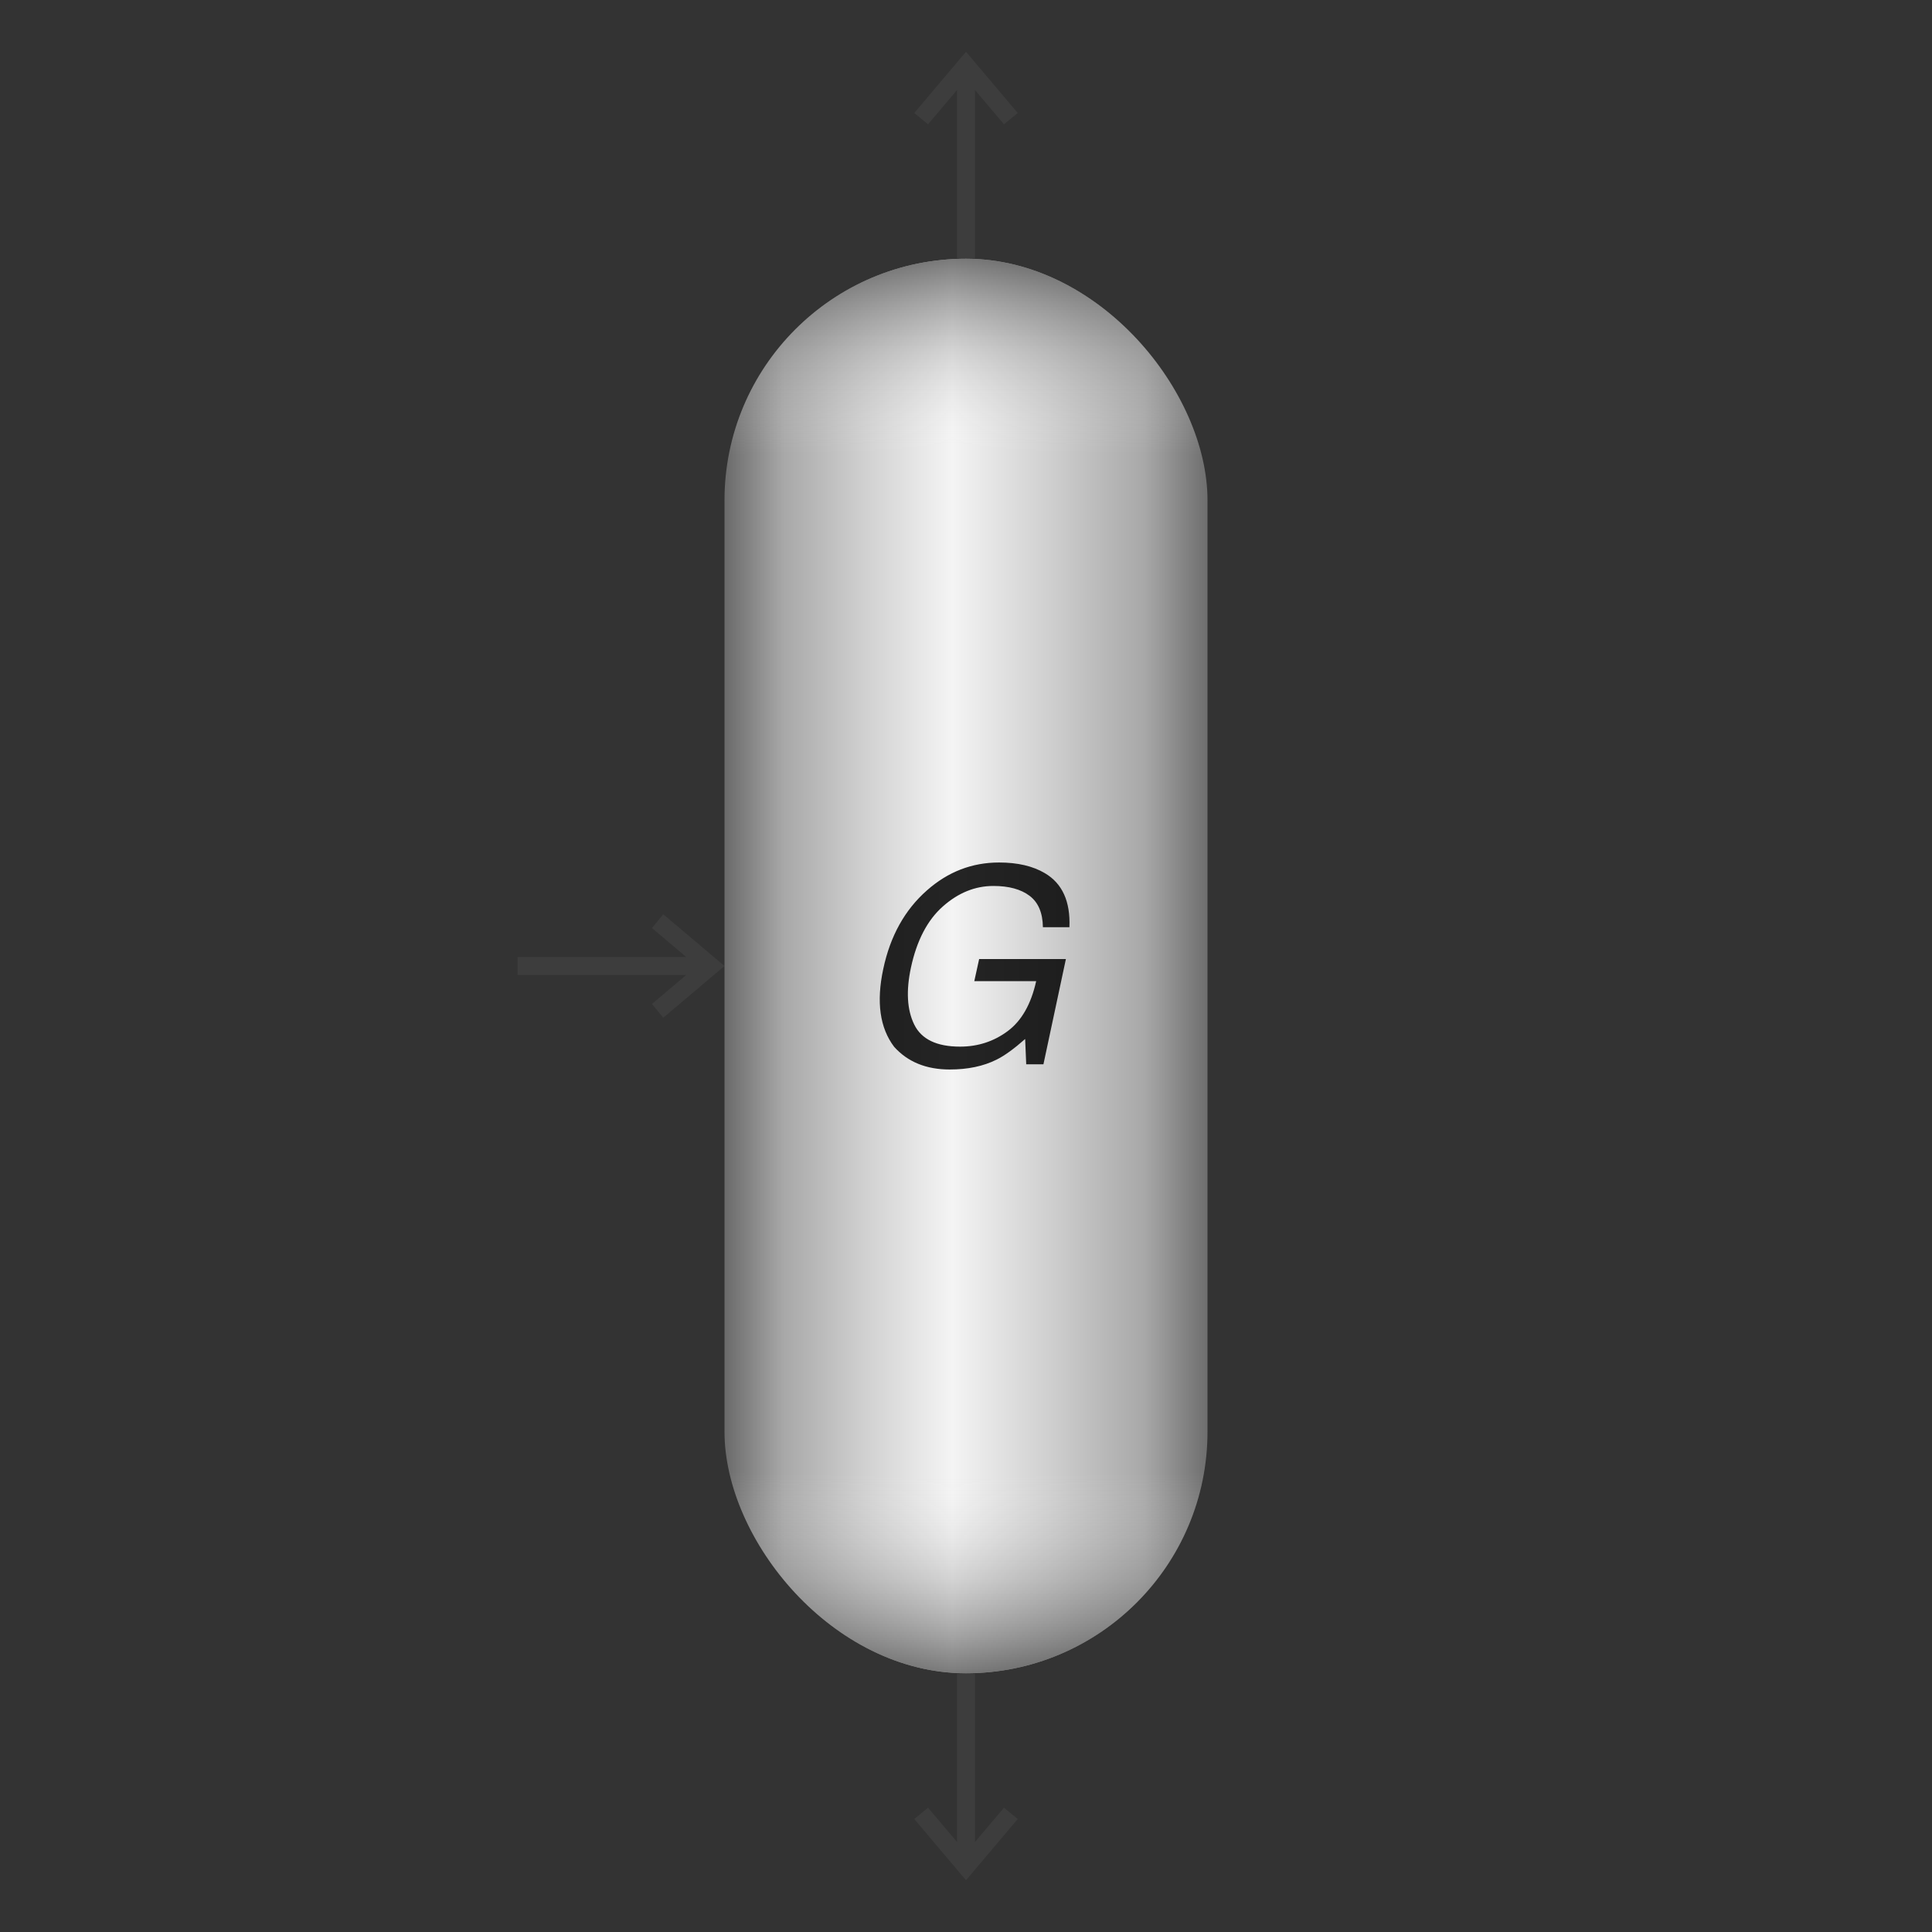 <?xml version="1.0" encoding="UTF-8" standalone="no"?>
<svg
   xmlns:dc="http://purl.org/dc/elements/1.1/"
   xmlns:cc="http://creativecommons.org/ns#"
   xmlns:rdf="http://www.w3.org/1999/02/22-rdf-syntax-ns#"
   xmlns:svg="http://www.w3.org/2000/svg"
   xmlns="http://www.w3.org/2000/svg"
   xmlns:xlink="http://www.w3.org/1999/xlink"
   xmlns:sodipodi="http://sodipodi.sourceforge.net/DTD/sodipodi-0.dtd"
   xmlns:inkscape="http://www.inkscape.org/namespaces/inkscape"
   width="29.633mm"
   height="29.633mm"
   viewBox="0 0 112 112"
   version="1.1"
   id="demo"
   sodipodi:docname="吉普斯反应器.svg"
   inkscape:version="1.0.1 (3bc2e813f5, 2020-09-07)">
  <rect x="0" y="0" width="112" height="112" fill="#333333" stroke="none"/>
  <sodipodi:namedview
     pagecolor="#ffffff"
     bordercolor="#666666"
     borderopacity="1"
     objecttolerance="10"
     gridtolerance="10"
     guidetolerance="10"
     inkscape:pageopacity="0"
     inkscape:pageshadow="2"
     inkscape:window-width="1680"
     inkscape:window-height="988"
     id="namedview50"
     showgrid="false"
     inkscape:document-units="mm"
     inkscape:zoom="6.7232143"
     inkscape:cx="56"
     inkscape:cy="56"
     inkscape:window-x="-8"
     inkscape:window-y="-8"
     inkscape:window-maximized="1"
     inkscape:current-layer="svg48"
     inkscape:document-rotation="0"
     units="mm" />
  <title
     id="title2">吉普斯反应器</title>
  <defs
     id="defs30">
    <linearGradient
       x1="70.316"
       y1="29.868"
       x2="122.134"
       y2="29.868"
       id="linearGradient-1a"
       gradientTransform="scale(0.584,1.711)"
       gradientUnits="userSpaceOnUse">
      <stop
         stop-color="#595959"
         offset="0%"
         id="stop4" />
      <stop
         stop-color="#A8A8A8"
         offset="14.438%"
         id="stop6" />
      <stop
         stop-color="#D0D0D0"
         offset="29.783%"
         id="stop8" />
      <stop
         stop-color="#F4F4F4"
         offset="46.687%"
         id="stop10" />
      <stop
         stop-color="#D0D0D0"
         offset="64.949%"
         id="stop12" />
      <stop
         stop-color="#A8A8A8"
         offset="83.537%"
         id="stop14" />
      <stop
         stop-color="#595959"
         offset="100%"
         id="stop16" />
    </linearGradient>
    <linearGradient
       x1="95.833"
       y1="49.882"
       x2="95.833"
       y2="56.682"
       id="linearGradient-2a"
       gradientTransform="scale(0.584,1.711)"
       gradientUnits="userSpaceOnUse">
      <stop
         stop-color="#FFFFFF"
         stop-opacity="0"
         offset="0%"
         id="stop19" />
      <stop
         stop-color="#000000"
         stop-opacity="0.5"
         offset="99.972%"
         id="stop21" />
    </linearGradient>
    <linearGradient
       x1="95.833"
       y1="8.783"
       x2="95.833"
       y2="15.395"
       id="linearGradient-3a"
       gradientTransform="scale(0.584,1.711)"
       gradientUnits="userSpaceOnUse">
      <stop
         stop-color="#000000"
         stop-opacity="0.5"
         offset="0%"
         id="stop24" />
      <stop
         stop-color="#FFFFFF"
         stop-opacity="0"
         offset="100%"
         id="stop26" />
    </linearGradient>
    <rect
       id="path-4"
       x="42"
       y="15"
       width="28"
       height="82"
       rx="14" />
  </defs>
  <g
     id="g912">
    <g
       id="g39"
       style="fill:none;fill-rule:evenodd;stroke:none;stroke-width:1">
      <use
         fill="url(#linearGradient-1a)"
         xlink:href="#path-4"
         id="use33"
         style="fill:url(#linearGradient-1a)"
         x="0"
         y="0"
         width="100%"
         height="100%" />
      <use
         fill="url(#linearGradient-2a)"
         xlink:href="#path-4"
         id="use35"
         style="fill:url(#linearGradient-2a)"
         x="0"
         y="0"
         width="100%"
         height="100%" />
      <use
         fill="url(#linearGradient-3a)"
         xlink:href="#path-4"
         id="use37"
         style="fill:url(#linearGradient-3a)"
         x="0"
         y="0"
         width="100%"
         height="100%" />
    </g>
    <path
       d="m 55.055,62 c 1.05,0 1.957,-0.191 2.721,-0.574 0.452,-0.223 1.003,-0.621 1.653,-1.195 v 0 l 0.062,1.467 h 0.998 l 1.302,-6.101 h -5.029 l -0.281,1.281 h 3.587 c -0.296,1.335 -0.847,2.301 -1.653,2.899 -0.806,0.598 -1.726,0.897 -2.76,0.897 -1.351,0 -2.236,-0.426 -2.655,-1.277 -0.418,-0.851 -0.482,-1.955 -0.191,-3.31 0.338,-1.568 0.954,-2.748 1.848,-3.539 0.894,-0.792 1.871,-1.188 2.932,-1.188 0.894,0 1.593,0.19 2.097,0.571 0.504,0.38 0.761,0.987 0.772,1.82 v 0 H 61.995 C 62.057,52.259 61.584,51.216 60.576,50.621 59.879,50.207 58.993,50 57.917,50 c -1.57,0 -2.963,0.538 -4.179,1.614 -1.284,1.128 -2.129,2.647 -2.534,4.556 -0.411,1.915 -0.2,3.42 0.632,4.517 C 52.625,61.563 53.699,62 55.055,62 Z"
       id="G"
       fill-opacity="0.85"
       fill="#000000"
       fill-rule="nonzero"
       style="stroke:none;stroke-width:1" />
  </g>
  <path
     d="M 38.45,53 42,56 38.45,59 37.794,58.201 39.781,56.52 30,56.52 V 55.48 L 39.78,55.479 37.794,53.799 Z"
     id="连接点1"
     fill-opacity="0.05"
     fill="#ffffff"
     style="fill-rule:evenodd;stroke:none;stroke-width:1" />
  <path
     d="M 53,6.55 56,3 59,6.55 58.201,7.206 56.52,5.219 56.52,15 H 55.48 L 55.479,5.22 53.799,7.206 Z"
     id="连接点2"
     fill-opacity="0.05"
     fill="#ffffff"
     style="fill-rule:evenodd;stroke:none;stroke-width:1" />
  <path
     d="M 59,105.45 56,109 53,105.45 53.799,104.794 55.48,106.781 55.48,97 h 1.04 l 9.1e-4,9.78 1.68,-1.986 z"
     id="连接点3"
     fill-opacity="0.05"
     fill="#ffffff"
     style="fill-rule:evenodd;stroke:none;stroke-width:1" />
</svg>
